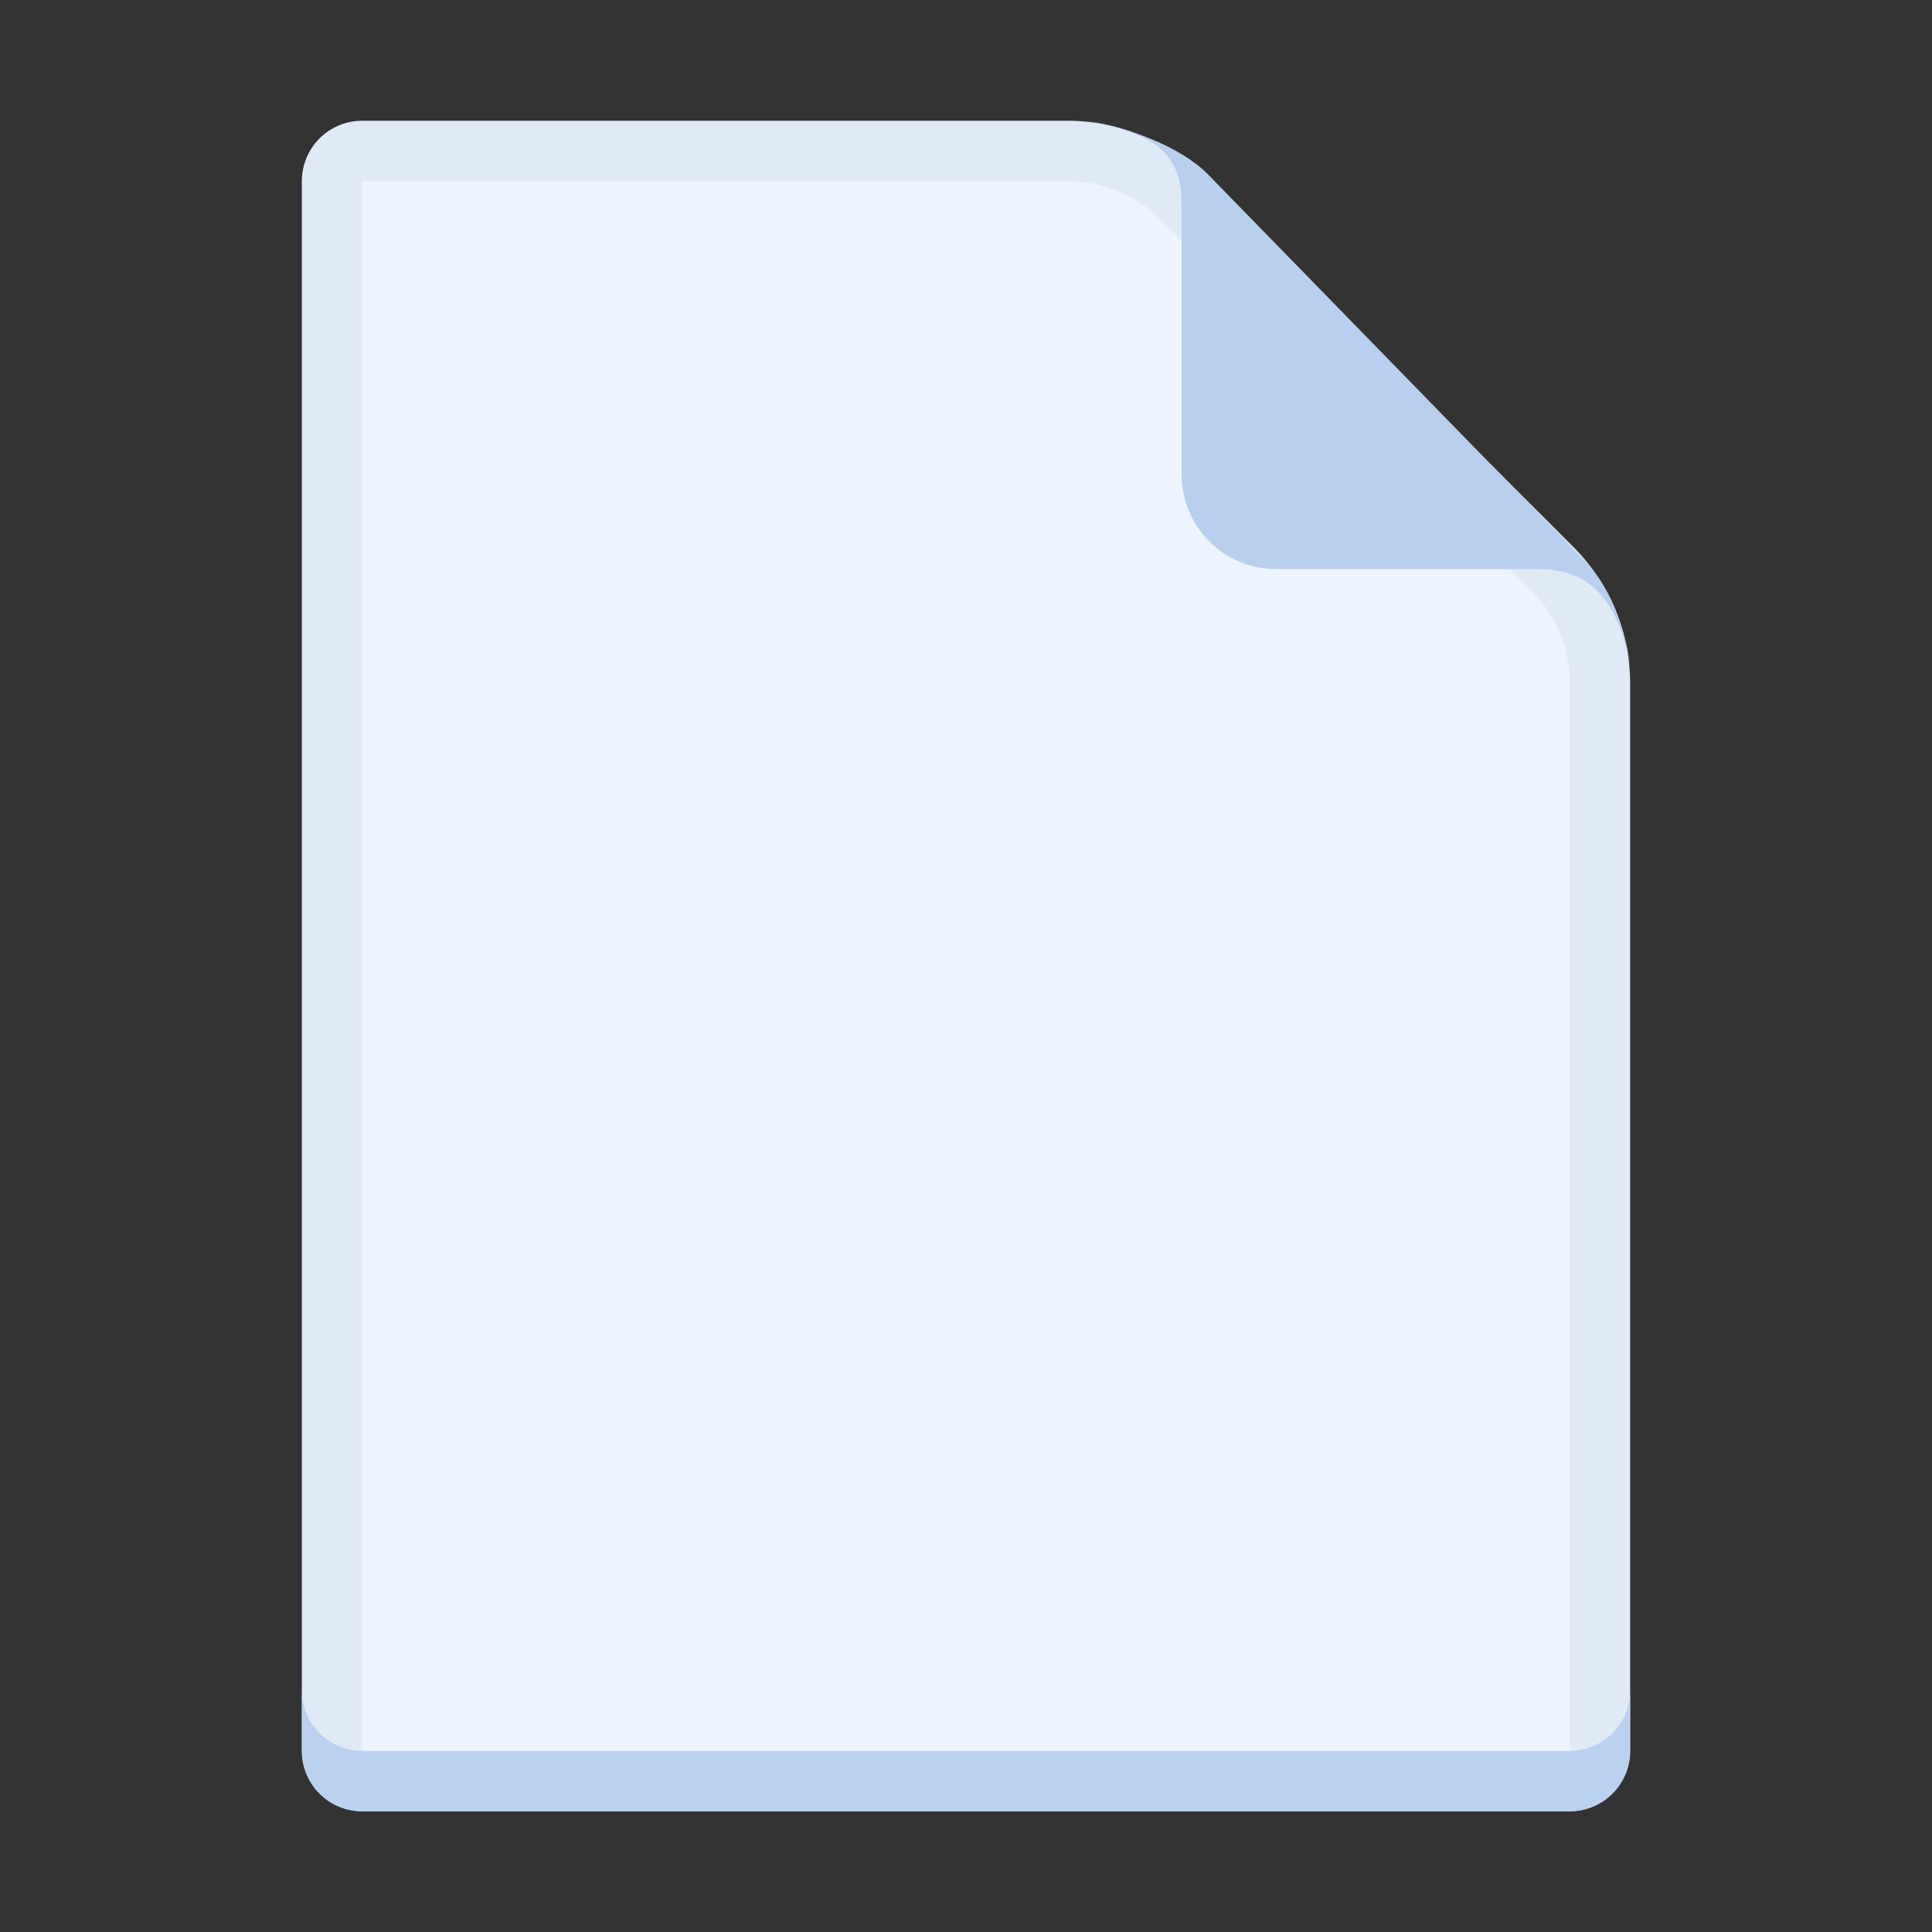 <svg width="32" height="32" fill="currentColor" viewBox="0 0 32 32" xmlns="http://www.w3.org/2000/svg">
  <rect x="0" y="0" width="32" height="32" fill="#333333" stroke="none"/>
  <g fill="none" fill-rule="evenodd">
    <path fill="#EEF4FD" fill-rule="nonzero" d="M6 30h20a1 1 0 0 0 1-1V11.325a3.2 3.2 0 0 0-.937-2.262l-6.126-6.126A3.2 3.2 0 0 0 17.674 2H6a1 1 0 0 0-1 1v26a1 1 0 0 0 1 1Z"/>
    <path fill="#4875B3" fill-opacity=".08" d="M17.674 2a3.2 3.2 0 0 1 2.263.937l6.126 6.126c.6.6.937 1.414.937 2.262V29a1 1 0 0 1-1 1H6a1 1 0 0 1-1-1V3a1 1 0 0 1 1-1h11.674Zm0 1H6v26h20V11.325a2.2 2.2 0 0 0-.644-1.555L19.23 3.644A2.2 2.2 0 0 0 17.674 3Z"/>
    <path fill="#BBD1F0" fill-rule="nonzero" d="M5 28v1a1 1 0 0 0 1 1h20a1 1 0 0 0 1-1v-1a1 1 0 0 1-1 1H6a1 1 0 0 1-1-1Z"/>
    <path fill="#B9CFEE" fill-rule="nonzero" d="M19.57 3.35v4.506c0 .868.703 1.572 1.571 1.572H25.5c.95 0 1.318.675 1.5 1.572-.104-.651-.328-1.292-.8-1.764L20 2.88c-.47-.47-1.351-.776-2-.88.896.183 1.57.4 1.57 1.35Z"/>
  </g>
</svg>
